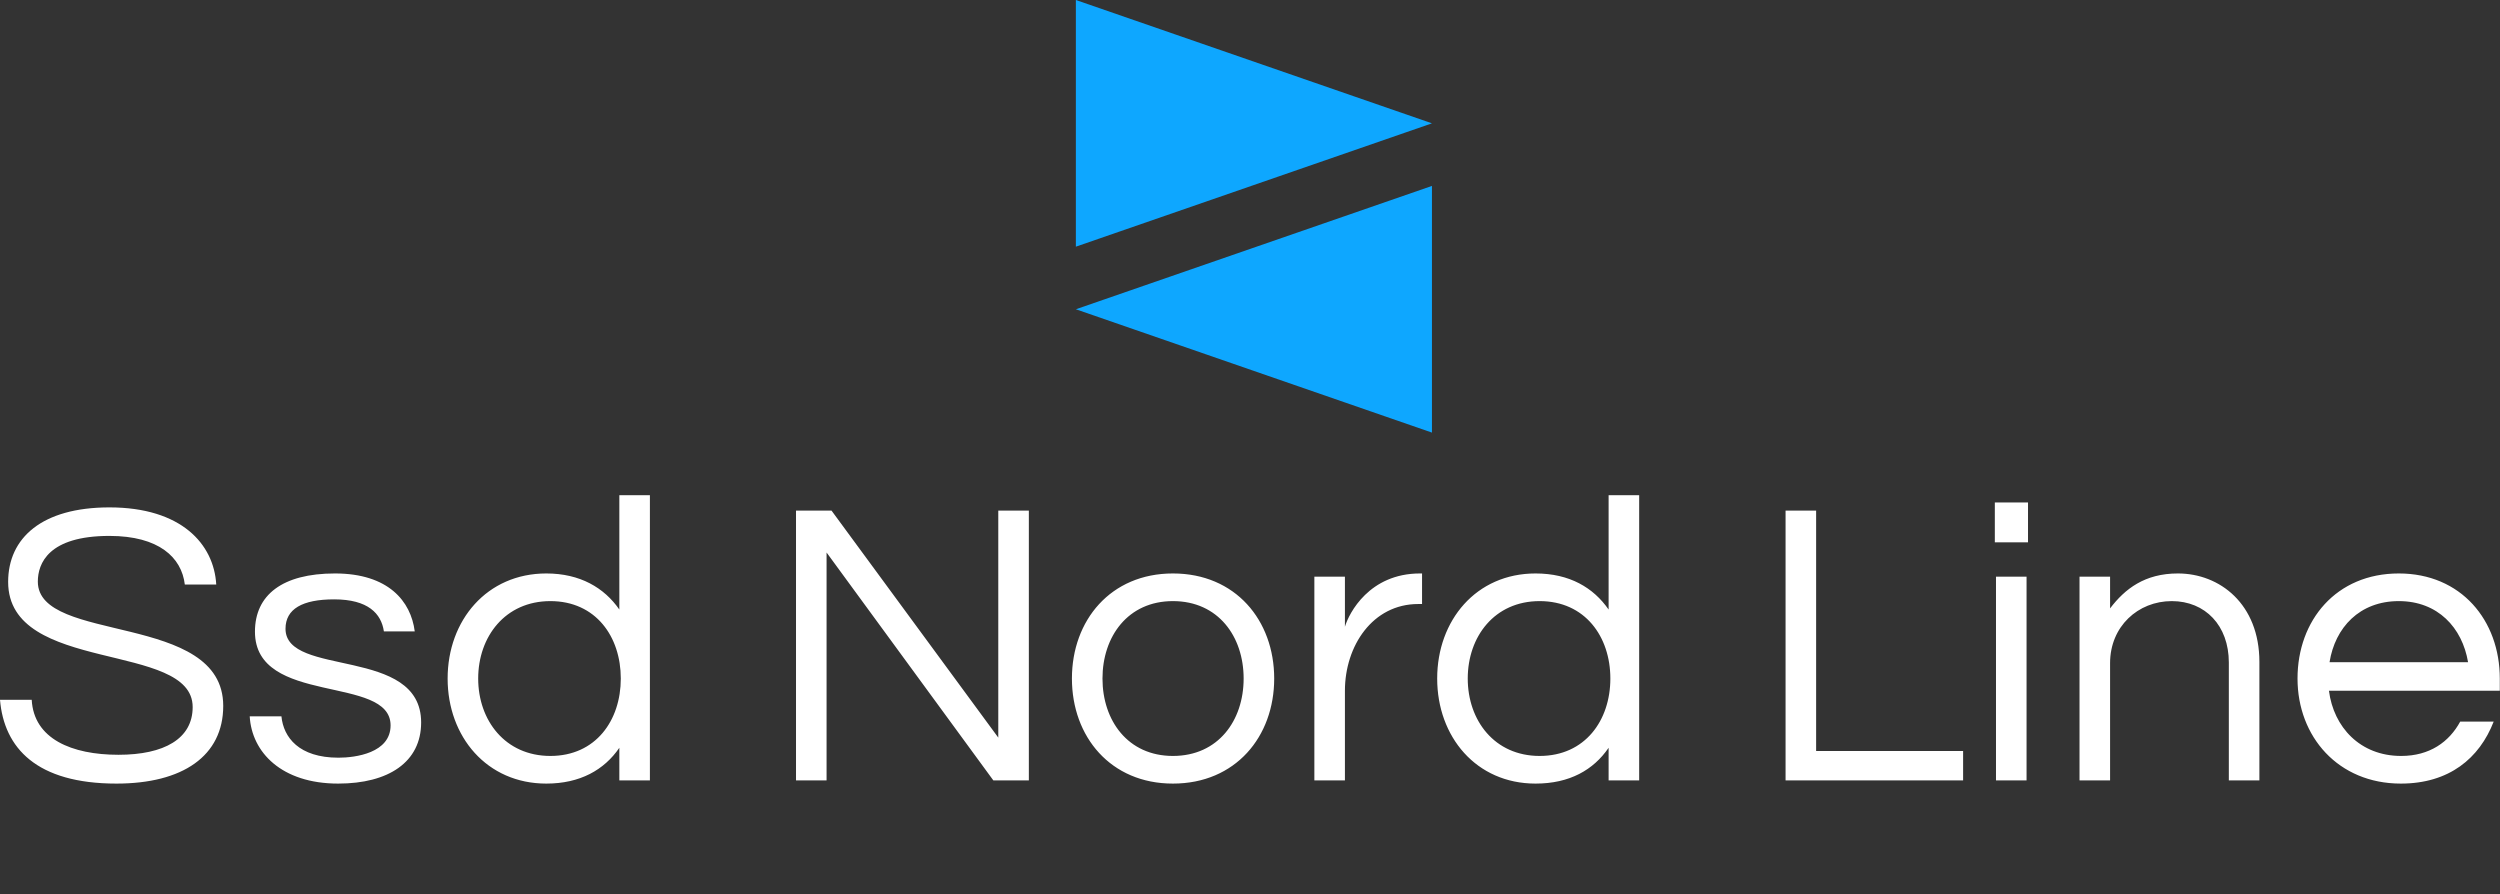 <svg data-v-423bf9ae="" xmlns="http://www.w3.org/2000/svg" viewBox="0 0 520.02 186" class="iconAboveSlogan"><rect x="0" y="0" width="520.02" height="186" fill="#333333" stroke="none"/><!----><!----><!----><g data-v-423bf9ae="" id="521a4422-47a6-4830-9c39-048fc2da5aa5" fill="#ffffff" transform="matrix(6.054,0,0,6.054,-2.725,92.828)"><path d="M1.75 4.65C1.75 4.03 2.11 3.08 4.21 3.08C5.91 3.08 6.69 3.82 6.80 4.75L7.88 4.75C7.80 3.36 6.68 2.10 4.21 2.10C1.89 2.10 0.73 3.15 0.73 4.66C0.73 7.84 7.07 6.69 7.07 8.96C7.07 10.05 6.09 10.60 4.52 10.60C2.91 10.60 1.61 10.05 1.54 8.71L0.45 8.71C0.59 10.37 1.71 11.59 4.45 11.59C6.73 11.59 8.12 10.64 8.12 8.92C8.12 5.68 1.75 6.80 1.75 4.65ZM11.96 4.37C10.15 4.37 9.21 5.11 9.21 6.37C9.21 8.93 13.87 7.84 13.87 9.59C13.87 10.54 12.66 10.70 12.08 10.70C10.72 10.70 10.19 10.00 10.12 9.28L9.03 9.28C9.10 10.51 10.12 11.59 12.07 11.59C13.80 11.59 14.92 10.85 14.92 9.49C14.92 6.86 10.26 7.95 10.26 6.27C10.26 5.59 10.84 5.26 11.93 5.26C13.10 5.26 13.55 5.75 13.64 6.36L14.70 6.36C14.57 5.33 13.80 4.37 11.96 4.37ZM19.22 4.37C17.18 4.37 15.83 5.98 15.83 7.98C15.83 9.98 17.18 11.59 19.22 11.59C20.38 11.59 21.21 11.12 21.73 10.36L21.73 11.48L22.78 11.48L22.78 1.68L21.73 1.68L21.73 5.61C21.21 4.86 20.38 4.37 19.22 4.37ZM19.36 10.64C17.81 10.64 16.88 9.42 16.88 7.98C16.88 6.54 17.81 5.32 19.36 5.32C20.92 5.32 21.78 6.54 21.78 7.98C21.78 9.42 20.92 10.64 19.36 10.64ZM34.75 2.21L34.75 10.01L29.02 2.21L27.80 2.21L27.80 11.48L28.85 11.48L28.85 3.65L34.58 11.48L35.80 11.48L35.80 2.21ZM40.75 4.37C38.61 4.37 37.28 5.98 37.28 7.98C37.28 9.98 38.61 11.59 40.75 11.59C42.90 11.59 44.23 9.98 44.23 7.98C44.23 5.98 42.90 4.37 40.75 4.37ZM40.75 10.64C39.20 10.64 38.33 9.42 38.33 7.98C38.33 6.54 39.20 5.32 40.75 5.32C42.31 5.32 43.18 6.54 43.18 7.98C43.18 9.42 42.31 10.64 40.75 10.64ZM49.24 4.37C47.50 4.37 46.80 5.73 46.66 6.20L46.66 4.48L45.61 4.48L45.61 11.48L46.66 11.48L46.66 8.40C46.66 6.86 47.61 5.42 49.18 5.42L49.31 5.42L49.31 4.37ZM53.21 4.37C51.17 4.37 49.83 5.98 49.83 7.98C49.83 9.98 51.17 11.59 53.21 11.59C54.38 11.59 55.20 11.12 55.72 10.36L55.72 11.48L56.77 11.48L56.77 1.68L55.72 1.68L55.72 5.61C55.20 4.86 54.38 4.37 53.21 4.37ZM53.35 10.64C51.80 10.64 50.88 9.42 50.88 7.98C50.88 6.54 51.80 5.32 53.35 5.32C54.91 5.32 55.78 6.54 55.78 7.98C55.78 9.42 54.91 10.64 53.35 10.64ZM61.80 2.21L61.80 11.48L67.90 11.48L67.90 10.47L62.85 10.47L62.85 2.21ZM69.03 11.48L70.08 11.48L70.08 4.48L69.03 4.48ZM68.99 1.93L68.99 3.30L70.13 3.30L70.13 1.93ZM71.90 4.48L71.90 11.48L72.95 11.48L72.95 7.45C72.95 6.19 73.91 5.32 75.07 5.32C76.22 5.32 77.03 6.16 77.03 7.43L77.03 11.48L78.08 11.48L78.08 7.41C78.08 5.42 76.72 4.37 75.28 4.37C74.14 4.37 73.46 4.90 72.95 5.57L72.95 4.48ZM82.95 10.64C81.54 10.64 80.63 9.65 80.47 8.40L86.34 8.40L86.34 7.98C86.34 5.98 85.01 4.37 82.87 4.37C80.72 4.37 79.39 5.98 79.39 7.98C79.39 9.98 80.79 11.59 82.94 11.59C84.60 11.59 85.64 10.72 86.13 9.46L84.98 9.46C84.60 10.16 83.93 10.64 82.95 10.64ZM82.87 5.32C84.21 5.32 85.05 6.23 85.25 7.42L80.49 7.42C80.68 6.23 81.52 5.32 82.87 5.32Z"></path></g><!----><g data-v-423bf9ae="" id="92389937-dc98-4953-b2ec-8705880206de" transform="matrix(2.812,0,0,2.812,215.83,0)" stroke="none" fill="#0EA7FF"><path d="M2.83 18.247l26.34-9.124L2.83 0zM29.17 32V13.753L2.83 22.877z"></path></g><!----><g data-v-423bf9ae="" id="7e9e95f4-3349-4517-b029-df24f169bc1a" fill="#ffffff" transform="matrix(1.129,0,0,1.129,65.967,199.934)"><path d="M7.71 2.21L0.20 2.21L0.20 3.22L3.43 3.22L3.43 11.48L4.48 11.48L4.48 3.22L7.71 3.22ZM17.09 7.92L20.31 7.92L22.55 11.48L23.80 11.48L21.36 7.74C22.40 7.50 23.60 6.90 23.60 5.11C23.60 3.35 22.39 2.21 20.48 2.21L16.04 2.21L16.04 11.48L17.09 11.48ZM17.09 3.21L20.36 3.21C21.67 3.21 22.55 3.93 22.55 5.11C22.55 6.55 21.29 6.93 20.30 6.93L17.09 6.93ZM36.57 2.21L35.25 2.21L31.32 11.48L32.48 11.48L33.61 8.79L38.21 8.79L39.34 11.48L40.50 11.48ZM34.02 7.83L35.91 3.30L37.80 7.83ZM55.62 2.21L55.62 10.01L49.90 2.21L48.68 2.21L48.68 11.48L49.73 11.48L49.73 3.65L55.45 11.48L56.67 11.48L56.67 2.21ZM66.56 4.65C66.56 4.03 66.92 3.08 69.02 3.08C70.71 3.08 71.50 3.82 71.61 4.75L72.69 4.75C72.60 3.36 71.48 2.10 69.02 2.10C66.70 2.10 65.53 3.15 65.53 4.66C65.53 7.84 71.88 6.69 71.88 8.96C71.88 10.05 70.90 10.60 69.33 10.60C67.72 10.60 66.42 10.05 66.35 8.71L65.25 8.71C65.39 10.37 66.51 11.59 69.26 11.59C71.54 11.59 72.93 10.64 72.93 8.92C72.93 5.68 66.56 6.80 66.56 4.65ZM82.60 8.18L85.72 8.18C87.70 8.18 88.91 7.03 88.91 5.19C88.91 3.37 87.70 2.21 85.72 2.21L81.55 2.21L81.55 11.48L82.60 11.48ZM85.65 3.21C87.11 3.21 87.86 3.96 87.86 5.19C87.86 6.44 87.11 7.20 85.65 7.20L82.60 7.20L82.60 3.21ZM101.46 2.10C98.64 2.10 96.75 4.21 96.75 6.85C96.75 9.48 98.64 11.59 101.46 11.59C104.27 11.59 106.16 9.48 106.16 6.85C106.16 4.21 104.27 2.10 101.46 2.10ZM101.46 10.57C99.20 10.57 97.80 8.93 97.80 6.85C97.80 4.76 99.20 3.12 101.46 3.12C103.71 3.12 105.11 4.76 105.11 6.85C105.11 8.93 103.71 10.57 101.46 10.57ZM115.89 7.92L119.11 7.92L121.35 11.48L122.60 11.48L120.16 7.74C121.20 7.50 122.40 6.90 122.40 5.11C122.40 3.35 121.18 2.21 119.28 2.21L114.84 2.21L114.84 11.48L115.89 11.48ZM115.89 3.21L119.15 3.21C120.47 3.21 121.35 3.93 121.35 5.11C121.35 6.55 120.09 6.93 119.10 6.93L115.89 6.93ZM137.79 2.21L130.27 2.21L130.27 3.22L133.50 3.22L133.50 11.48L134.55 11.48L134.55 3.22L137.79 3.22ZM157.15 2.21L156.10 2.21L156.10 11.48L157.15 11.48ZM173.36 2.21L173.36 10.01L167.64 2.21L166.42 2.21L166.42 11.48L167.47 11.48L167.47 3.65L173.19 11.48L174.41 11.48L174.41 2.21ZM190.26 2.21L182.74 2.21L182.74 3.22L185.98 3.22L185.98 11.48L187.03 11.48L187.03 3.22L190.26 3.22ZM205.41 3.22L205.41 2.21L198.59 2.21L198.59 11.48L205.41 11.48L205.41 10.47L199.64 10.47L199.64 7.35L204.79 7.35L204.79 6.33L199.64 6.33L199.64 3.22ZM215.15 7.92L218.37 7.92L220.61 11.48L221.86 11.48L219.42 7.74C220.46 7.50 221.66 6.90 221.66 5.11C221.66 3.35 220.44 2.21 218.54 2.21L214.10 2.21L214.10 11.48L215.15 11.48ZM215.15 3.21L218.41 3.21C219.73 3.21 220.61 3.93 220.61 5.11C220.61 6.55 219.35 6.93 218.36 6.93L215.15 6.93ZM237.41 2.21L237.41 10.01L231.69 2.21L230.47 2.21L230.47 11.48L231.52 11.48L231.52 3.65L237.24 11.48L238.46 11.48L238.46 2.21ZM251.89 2.21L250.57 2.21L246.64 11.48L247.80 11.48L248.93 8.79L253.53 8.79L254.66 11.48L255.82 11.48ZM249.34 7.83L251.23 3.30L253.12 7.83ZM269.75 2.21L262.23 2.21L262.23 3.22L265.47 3.22L265.47 11.48L266.52 11.48L266.52 3.22L269.75 3.22ZM279.13 2.21L278.08 2.21L278.08 11.48L279.13 11.48ZM292.52 2.10C289.70 2.10 287.81 4.21 287.81 6.85C287.81 9.48 289.70 11.59 292.52 11.59C295.33 11.59 297.22 9.48 297.22 6.85C297.22 4.21 295.33 2.10 292.52 2.10ZM292.52 10.57C290.26 10.57 288.86 8.93 288.86 6.85C288.86 4.76 290.26 3.12 292.52 3.12C294.77 3.12 296.17 4.76 296.17 6.85C296.17 8.93 294.77 10.57 292.52 10.57ZM312.84 2.21L312.84 10.01L307.12 2.21L305.90 2.21L305.90 11.48L306.95 11.48L306.95 3.65L312.68 11.48L313.89 11.48L313.89 2.21ZM327.32 2.21L326.00 2.21L322.07 11.48L323.23 11.48L324.37 8.79L328.96 8.79L330.09 11.48L331.25 11.48ZM324.77 7.83L326.66 3.30L328.55 7.83ZM339.43 2.21L339.43 11.48L345.53 11.48L345.53 10.47L340.48 10.47L340.48 2.21Z"></path></g></svg>